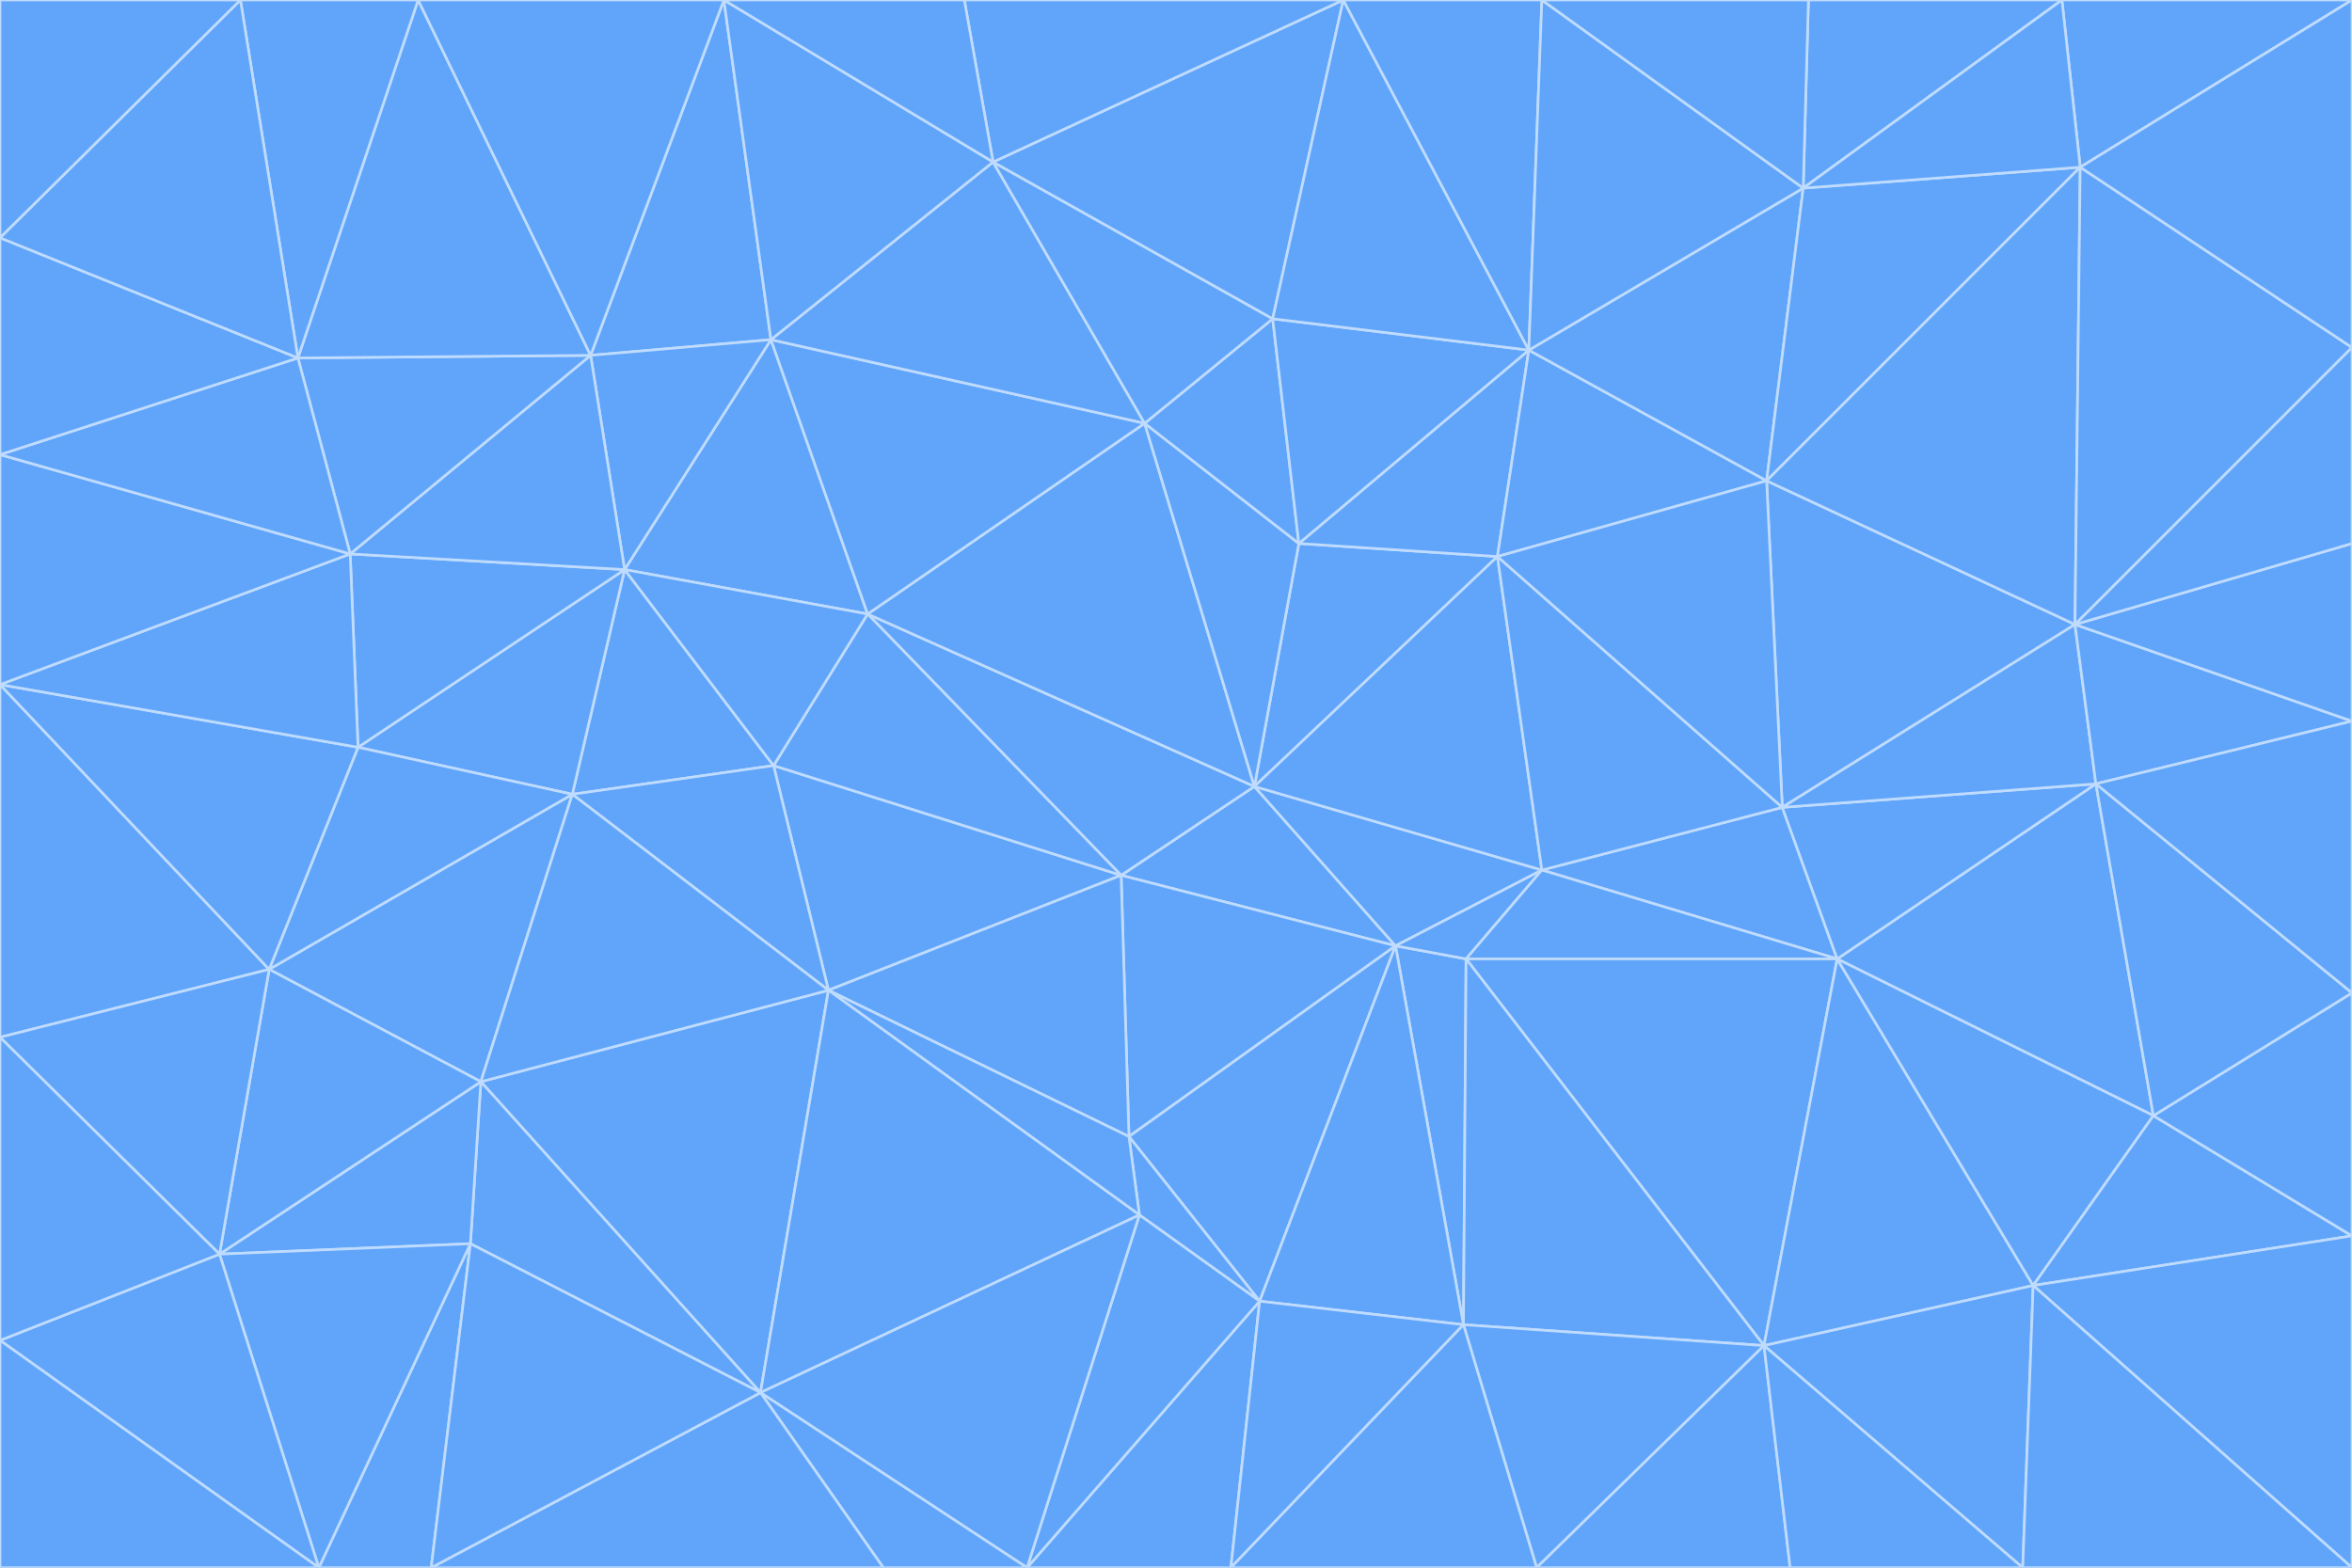 <svg id="visual" viewBox="0 0 900 600" width="900" height="600" xmlns="http://www.w3.org/2000/svg" xmlns:xlink="http://www.w3.org/1999/xlink" version="1.1"><g stroke-width="1" stroke-linejoin="bevel"><path d="M480 301L429 335L534 362Z" fill="#60a5fa" stroke="#bfdbfe"></path><path d="M534 362L590 333L480 301Z" fill="#60a5fa" stroke="#bfdbfe"></path><path d="M429 335L432 435L534 362Z" fill="#60a5fa" stroke="#bfdbfe"></path><path d="M534 362L560 507L561 367Z" fill="#60a5fa" stroke="#bfdbfe"></path><path d="M561 367L590 333L534 362Z" fill="#60a5fa" stroke="#bfdbfe"></path><path d="M432 435L482 498L534 362Z" fill="#60a5fa" stroke="#bfdbfe"></path><path d="M436 465L482 498L432 435Z" fill="#60a5fa" stroke="#bfdbfe"></path><path d="M703 367L682 309L590 333Z" fill="#60a5fa" stroke="#bfdbfe"></path><path d="M573 213L497 208L480 301Z" fill="#60a5fa" stroke="#bfdbfe"></path><path d="M480 301L332 235L429 335Z" fill="#60a5fa" stroke="#bfdbfe"></path><path d="M296 293L317 379L429 335Z" fill="#60a5fa" stroke="#bfdbfe"></path><path d="M429 335L317 379L432 435Z" fill="#60a5fa" stroke="#bfdbfe"></path><path d="M432 435L317 379L436 465Z" fill="#60a5fa" stroke="#bfdbfe"></path><path d="M590 333L573 213L480 301Z" fill="#60a5fa" stroke="#bfdbfe"></path><path d="M482 498L560 507L534 362Z" fill="#60a5fa" stroke="#bfdbfe"></path><path d="M438 162L332 235L480 301Z" fill="#60a5fa" stroke="#bfdbfe"></path><path d="M332 235L296 293L429 335Z" fill="#60a5fa" stroke="#bfdbfe"></path><path d="M497 208L438 162L480 301Z" fill="#60a5fa" stroke="#bfdbfe"></path><path d="M487 122L438 162L497 208Z" fill="#60a5fa" stroke="#bfdbfe"></path><path d="M703 367L590 333L561 367Z" fill="#60a5fa" stroke="#bfdbfe"></path><path d="M590 333L682 309L573 213Z" fill="#60a5fa" stroke="#bfdbfe"></path><path d="M675 515L703 367L561 367Z" fill="#60a5fa" stroke="#bfdbfe"></path><path d="M585 134L497 208L573 213Z" fill="#60a5fa" stroke="#bfdbfe"></path><path d="M585 134L487 122L497 208Z" fill="#60a5fa" stroke="#bfdbfe"></path><path d="M295 130L239 218L332 235Z" fill="#60a5fa" stroke="#bfdbfe"></path><path d="M393 600L471 600L482 498Z" fill="#60a5fa" stroke="#bfdbfe"></path><path d="M482 498L471 600L560 507Z" fill="#60a5fa" stroke="#bfdbfe"></path><path d="M560 507L675 515L561 367Z" fill="#60a5fa" stroke="#bfdbfe"></path><path d="M393 600L482 498L436 465Z" fill="#60a5fa" stroke="#bfdbfe"></path><path d="M676 184L585 134L573 213Z" fill="#60a5fa" stroke="#bfdbfe"></path><path d="M588 600L675 515L560 507Z" fill="#60a5fa" stroke="#bfdbfe"></path><path d="M184 414L291 533L317 379Z" fill="#60a5fa" stroke="#bfdbfe"></path><path d="M317 379L291 533L436 465Z" fill="#60a5fa" stroke="#bfdbfe"></path><path d="M291 533L393 600L436 465Z" fill="#60a5fa" stroke="#bfdbfe"></path><path d="M794 239L676 184L682 309Z" fill="#60a5fa" stroke="#bfdbfe"></path><path d="M682 309L676 184L573 213Z" fill="#60a5fa" stroke="#bfdbfe"></path><path d="M239 218L219 304L296 293Z" fill="#60a5fa" stroke="#bfdbfe"></path><path d="M296 293L219 304L317 379Z" fill="#60a5fa" stroke="#bfdbfe"></path><path d="M239 218L296 293L332 235Z" fill="#60a5fa" stroke="#bfdbfe"></path><path d="M471 600L588 600L560 507Z" fill="#60a5fa" stroke="#bfdbfe"></path><path d="M295 130L332 235L438 162Z" fill="#60a5fa" stroke="#bfdbfe"></path><path d="M291 533L338 600L393 600Z" fill="#60a5fa" stroke="#bfdbfe"></path><path d="M380 62L295 130L438 162Z" fill="#60a5fa" stroke="#bfdbfe"></path><path d="M103 371L184 414L219 304Z" fill="#60a5fa" stroke="#bfdbfe"></path><path d="M219 304L184 414L317 379Z" fill="#60a5fa" stroke="#bfdbfe"></path><path d="M291 533L165 600L338 600Z" fill="#60a5fa" stroke="#bfdbfe"></path><path d="M487 122L380 62L438 162Z" fill="#60a5fa" stroke="#bfdbfe"></path><path d="M514 0L380 62L487 122Z" fill="#60a5fa" stroke="#bfdbfe"></path><path d="M588 600L685 600L675 515Z" fill="#60a5fa" stroke="#bfdbfe"></path><path d="M824 427L802 300L703 367Z" fill="#60a5fa" stroke="#bfdbfe"></path><path d="M184 414L180 476L291 533Z" fill="#60a5fa" stroke="#bfdbfe"></path><path d="M778 492L703 367L675 515Z" fill="#60a5fa" stroke="#bfdbfe"></path><path d="M703 367L802 300L682 309Z" fill="#60a5fa" stroke="#bfdbfe"></path><path d="M774 600L778 492L675 515Z" fill="#60a5fa" stroke="#bfdbfe"></path><path d="M802 300L794 239L682 309Z" fill="#60a5fa" stroke="#bfdbfe"></path><path d="M676 184L690 72L585 134Z" fill="#60a5fa" stroke="#bfdbfe"></path><path d="M277 0L226 136L295 130Z" fill="#60a5fa" stroke="#bfdbfe"></path><path d="M295 130L226 136L239 218Z" fill="#60a5fa" stroke="#bfdbfe"></path><path d="M239 218L137 286L219 304Z" fill="#60a5fa" stroke="#bfdbfe"></path><path d="M134 212L137 286L239 218Z" fill="#60a5fa" stroke="#bfdbfe"></path><path d="M184 414L84 480L180 476Z" fill="#60a5fa" stroke="#bfdbfe"></path><path d="M778 492L824 427L703 367Z" fill="#60a5fa" stroke="#bfdbfe"></path><path d="M802 300L900 276L794 239Z" fill="#60a5fa" stroke="#bfdbfe"></path><path d="M796 64L690 72L676 184Z" fill="#60a5fa" stroke="#bfdbfe"></path><path d="M585 134L514 0L487 122Z" fill="#60a5fa" stroke="#bfdbfe"></path><path d="M590 0L514 0L585 134Z" fill="#60a5fa" stroke="#bfdbfe"></path><path d="M690 72L590 0L585 134Z" fill="#60a5fa" stroke="#bfdbfe"></path><path d="M380 62L277 0L295 130Z" fill="#60a5fa" stroke="#bfdbfe"></path><path d="M514 0L369 0L380 62Z" fill="#60a5fa" stroke="#bfdbfe"></path><path d="M226 136L134 212L239 218Z" fill="#60a5fa" stroke="#bfdbfe"></path><path d="M114 137L134 212L226 136Z" fill="#60a5fa" stroke="#bfdbfe"></path><path d="M0 397L103 371L0 262Z" fill="#60a5fa" stroke="#bfdbfe"></path><path d="M137 286L103 371L219 304Z" fill="#60a5fa" stroke="#bfdbfe"></path><path d="M685 600L774 600L675 515Z" fill="#60a5fa" stroke="#bfdbfe"></path><path d="M778 492L900 473L824 427Z" fill="#60a5fa" stroke="#bfdbfe"></path><path d="M122 600L165 600L180 476Z" fill="#60a5fa" stroke="#bfdbfe"></path><path d="M180 476L165 600L291 533Z" fill="#60a5fa" stroke="#bfdbfe"></path><path d="M369 0L277 0L380 62Z" fill="#60a5fa" stroke="#bfdbfe"></path><path d="M789 0L692 0L690 72Z" fill="#60a5fa" stroke="#bfdbfe"></path><path d="M690 72L692 0L590 0Z" fill="#60a5fa" stroke="#bfdbfe"></path><path d="M103 371L84 480L184 414Z" fill="#60a5fa" stroke="#bfdbfe"></path><path d="M900 473L900 380L824 427Z" fill="#60a5fa" stroke="#bfdbfe"></path><path d="M824 427L900 380L802 300Z" fill="#60a5fa" stroke="#bfdbfe"></path><path d="M794 239L796 64L676 184Z" fill="#60a5fa" stroke="#bfdbfe"></path><path d="M160 0L114 137L226 136Z" fill="#60a5fa" stroke="#bfdbfe"></path><path d="M0 262L103 371L137 286Z" fill="#60a5fa" stroke="#bfdbfe"></path><path d="M103 371L0 397L84 480Z" fill="#60a5fa" stroke="#bfdbfe"></path><path d="M900 380L900 276L802 300Z" fill="#60a5fa" stroke="#bfdbfe"></path><path d="M900 133L796 64L794 239Z" fill="#60a5fa" stroke="#bfdbfe"></path><path d="M84 480L122 600L180 476Z" fill="#60a5fa" stroke="#bfdbfe"></path><path d="M900 600L900 473L778 492Z" fill="#60a5fa" stroke="#bfdbfe"></path><path d="M900 276L900 208L794 239Z" fill="#60a5fa" stroke="#bfdbfe"></path><path d="M900 0L789 0L796 64Z" fill="#60a5fa" stroke="#bfdbfe"></path><path d="M796 64L789 0L690 72Z" fill="#60a5fa" stroke="#bfdbfe"></path><path d="M900 208L900 133L794 239Z" fill="#60a5fa" stroke="#bfdbfe"></path><path d="M277 0L160 0L226 136Z" fill="#60a5fa" stroke="#bfdbfe"></path><path d="M0 262L137 286L134 212Z" fill="#60a5fa" stroke="#bfdbfe"></path><path d="M84 480L0 513L122 600Z" fill="#60a5fa" stroke="#bfdbfe"></path><path d="M0 262L134 212L0 174Z" fill="#60a5fa" stroke="#bfdbfe"></path><path d="M774 600L900 600L778 492Z" fill="#60a5fa" stroke="#bfdbfe"></path><path d="M0 174L134 212L114 137Z" fill="#60a5fa" stroke="#bfdbfe"></path><path d="M0 397L0 513L84 480Z" fill="#60a5fa" stroke="#bfdbfe"></path><path d="M0 91L0 174L114 137Z" fill="#60a5fa" stroke="#bfdbfe"></path><path d="M160 0L92 0L114 137Z" fill="#60a5fa" stroke="#bfdbfe"></path><path d="M0 513L0 600L122 600Z" fill="#60a5fa" stroke="#bfdbfe"></path><path d="M92 0L0 91L114 137Z" fill="#60a5fa" stroke="#bfdbfe"></path><path d="M900 133L900 0L796 64Z" fill="#60a5fa" stroke="#bfdbfe"></path><path d="M92 0L0 0L0 91Z" fill="#60a5fa" stroke="#bfdbfe"></path></g></svg>